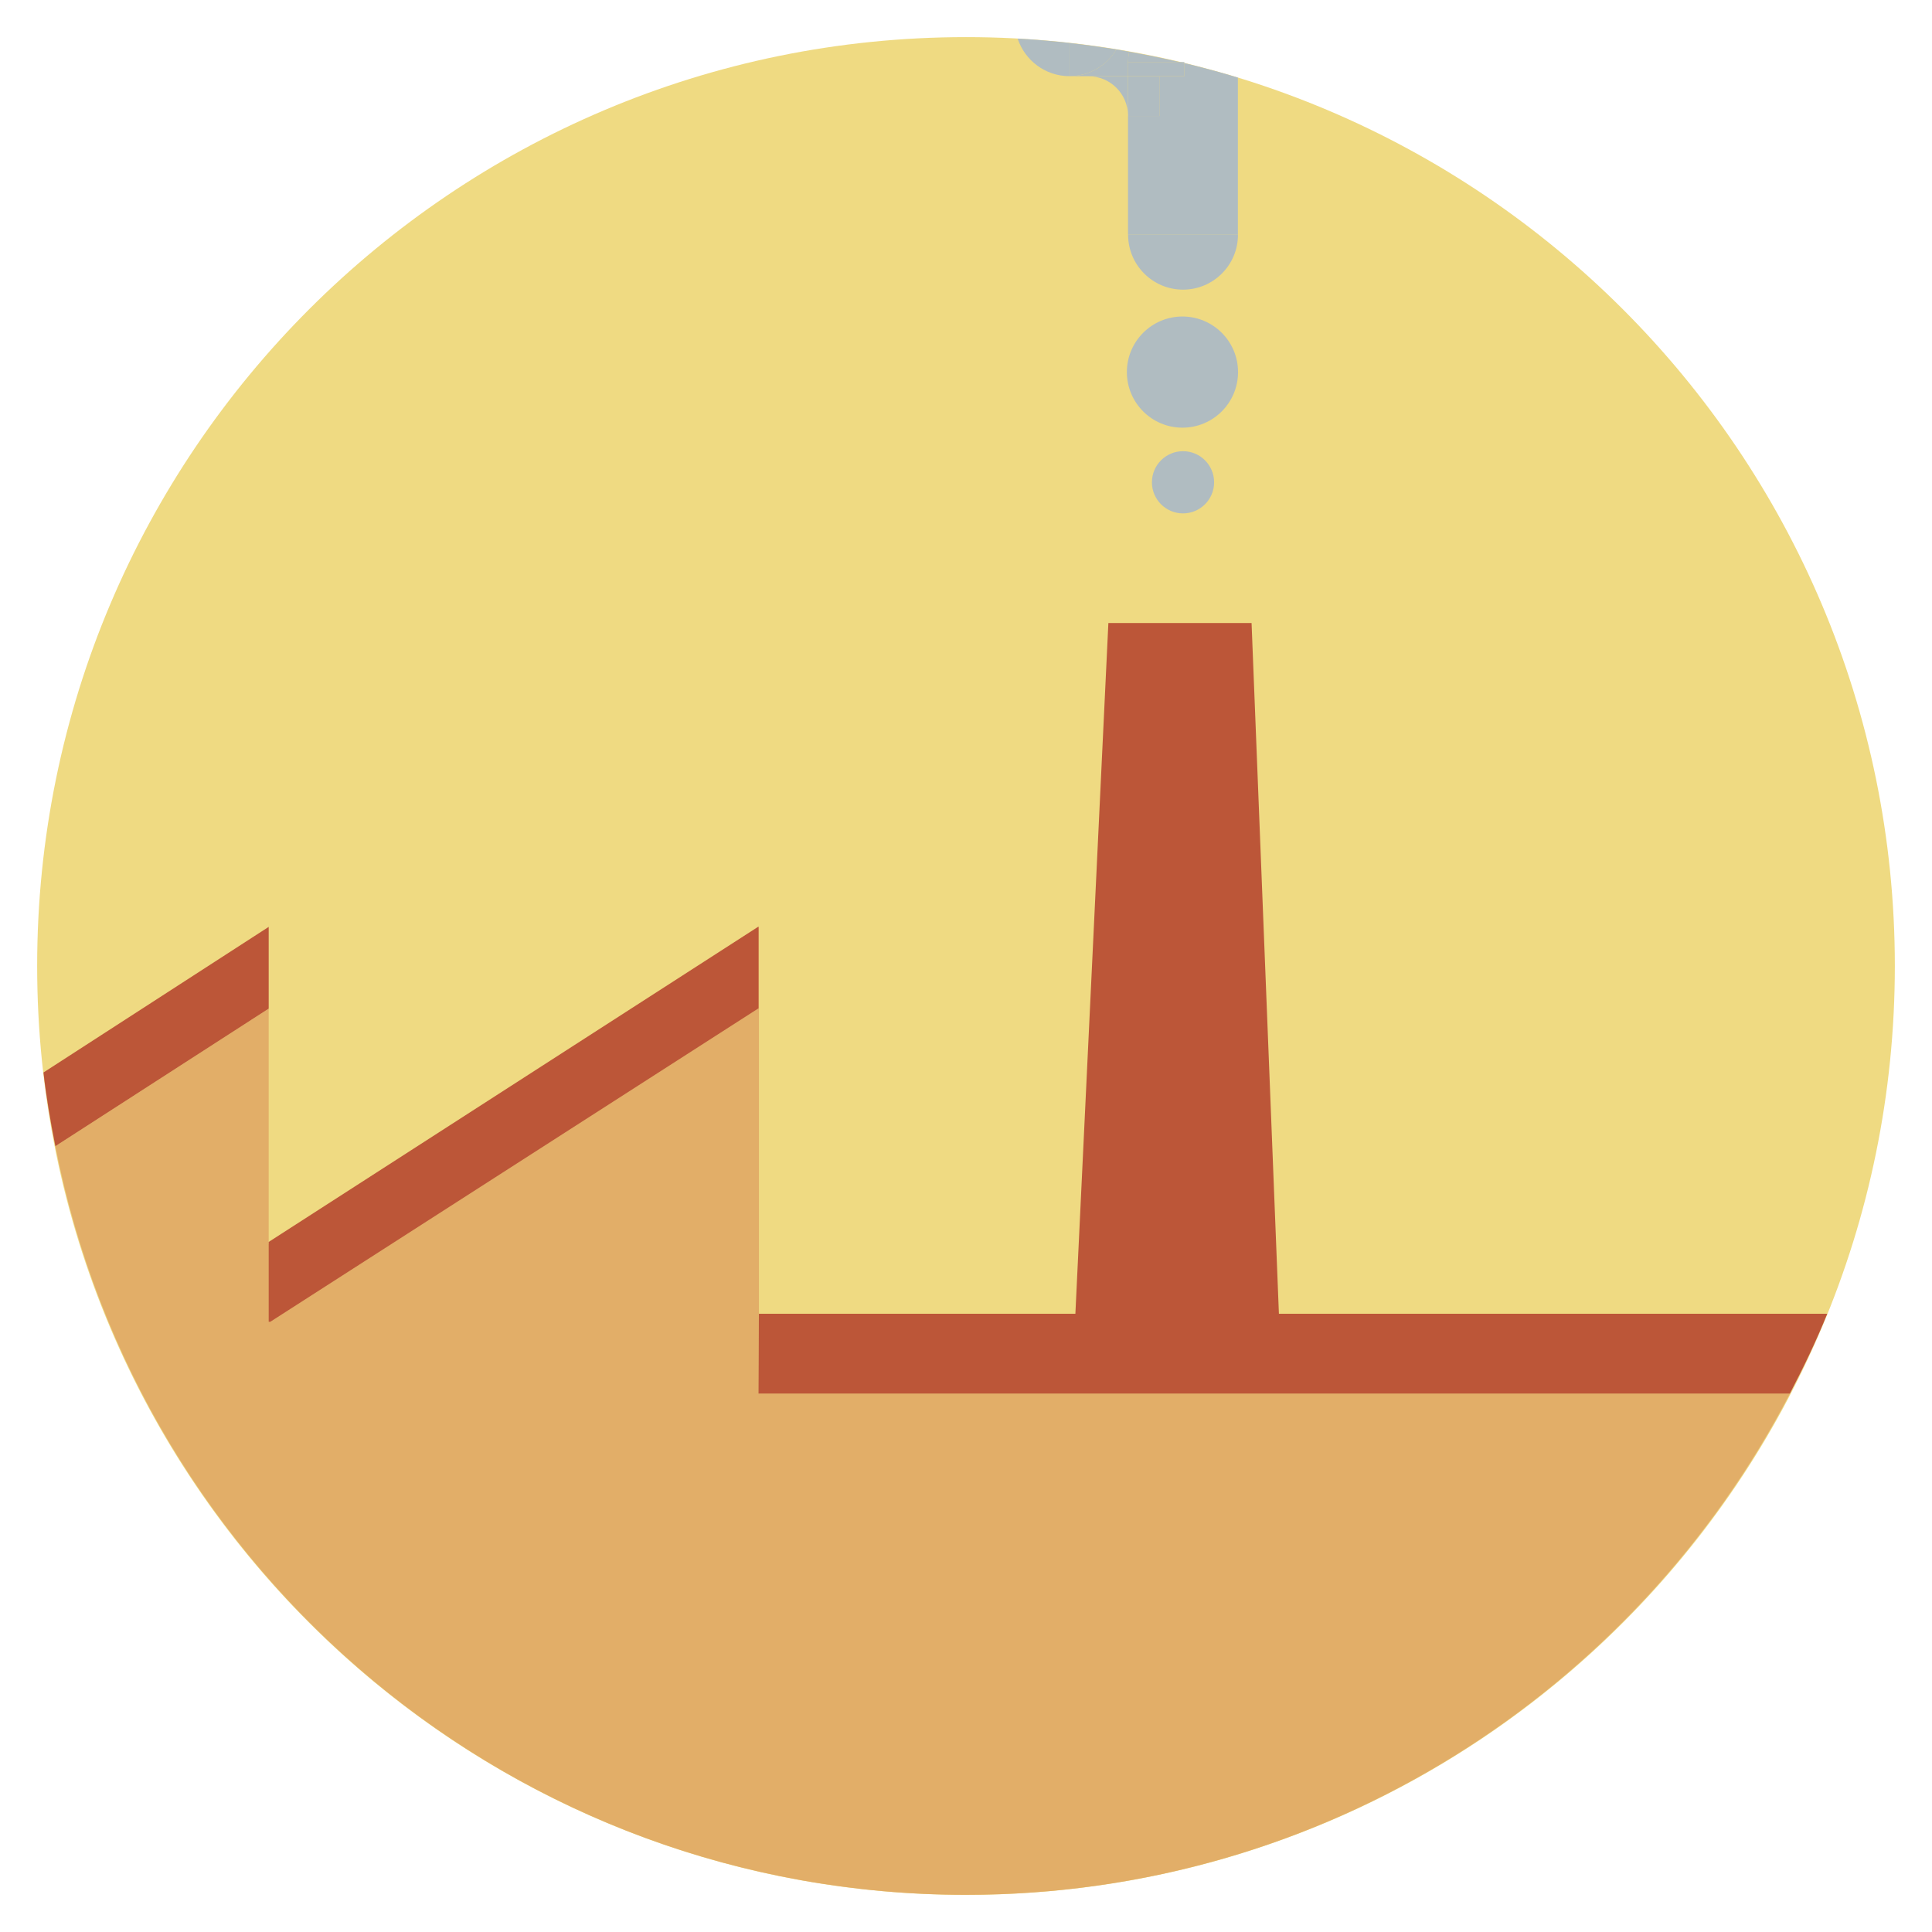 <?xml version="1.0" encoding="utf-8"?>
<!-- Generator: Adobe Illustrator 16.0.0, SVG Export Plug-In . SVG Version: 6.00 Build 0)  -->
<!DOCTYPE svg PUBLIC "-//W3C//DTD SVG 1.1//EN" "http://www.w3.org/Graphics/SVG/1.1/DTD/svg11.dtd">
<svg version="1.1" id="Layer_1" xmlns="http://www.w3.org/2000/svg" xmlns:xlink="http://www.w3.org/1999/xlink" x="0px" y="0px"
	 width="52px" height="52px" viewBox="0 0 52 52" enable-background="new 0 0 52 52" xml:space="preserve">
<g>
	<path fill="#EFDA82" d="M51,25.999c0,13.808-11.193,25.002-25,25.002c-13.807,0-25-11.194-25-25.002c0-13.805,11.193-25,25-25
		C39.807,0.999,51,12.194,51,25.999z"/>
	<polygon fill="#EFDA82" points="7.232,24.947 1.169,28.865 1.169,28.866 	"/>
	<path fill="#E2AE68" d="M20.427,35.359V24.947L7.232,33.481v-6.334L1.49,30.851C3.75,42.333,13.855,50.999,26,50.999
		c9.652,0,18.012-5.479,22.176-13.49h-27.76L20.427,35.359z"/>
	<path fill="#BC5638" d="M7.232,24.947L1.17,28.866c0.076,0.672,0.191,1.33,0.32,1.984l5.742-3.703V24.947z"/>
	<path fill="#BC5638" d="M33.686,16.769h-3.854l-0.888,18.591h-8.518l-0.012,2.149h27.76c0.365-0.7,0.709-1.412,1.006-2.149H34.422
		L33.686,16.769z"/>
	<polygon fill="#BC5638" points="20.416,24.938 7.232,33.427 7.232,35.576 7.275,35.576 20.416,27.138 	"/>
	<g>
		<path fill="#B0BCC1" d="M28.785,2.05V1.156c-0.461-0.051-0.926-0.092-1.395-0.116C27.585,1.626,28.134,2.05,28.785,2.05z"/>
		<path fill="#B0BCC1" d="M31.841,7.796c0.816,0,1.479-0.662,1.479-1.478h-2.957C30.363,7.134,31.027,7.796,31.841,7.796z"/>
		<path fill="#B0BCC1" d="M29.296,2.052c0.586,0,1.056,0.47,1.065,1.051V2.052H29.296z"/>
		<path fill="#B0BCC1" d="M31.876,2.05h-1.515v0.002h0.845v1.07h-0.84c0-0.008-0.005-0.014-0.005-0.021v3.217h2.957V2.089
			c-0.475-0.146-0.957-0.272-1.442-0.391V2.05z"/>
		<path fill="#B0BCC1" d="M31.207,3.122v-1.07h-0.844v1.052c0,0.007,0.004,0.013,0.004,0.021h0.84V3.122z"/>
		<path fill="#B0BCC1" d="M30.391,1.392c-0.113-0.021-0.228-0.043-0.343-0.062c-0.26,0.43-0.725,0.721-1.264,0.721h1.577V1.669
			C30.363,1.573,30.373,1.481,30.391,1.392z"/>
		<path fill="#B0BCC1" d="M30.048,1.331c-0.418-0.067-0.838-0.127-1.264-0.174V2.05C29.324,2.05,29.789,1.759,30.048,1.331z"/>
		<path fill="#B0BCC1" d="M31.738,1.669c-0.445-0.104-0.896-0.196-1.348-0.276c-0.019,0.09-0.027,0.182-0.027,0.276H31.738z"/>
		<path fill="#B0BCC1" d="M31.876,1.669h-0.14c0.046,0.011,0.093,0.021,0.14,0.031V1.669z"/>
		<path fill="#B0BCC1" d="M31.876,1.7c-0.047-0.011-0.094-0.021-0.14-0.031h-1.375V2.05h1.515V1.7z"/>
		<circle fill="#B0BCC1" cx="31.826" cy="10.015" r="1.496"/>
		<circle fill="#B0BCC1" cx="31.841" cy="12.981" r="0.837"/>
	</g>
</g>
</svg>
